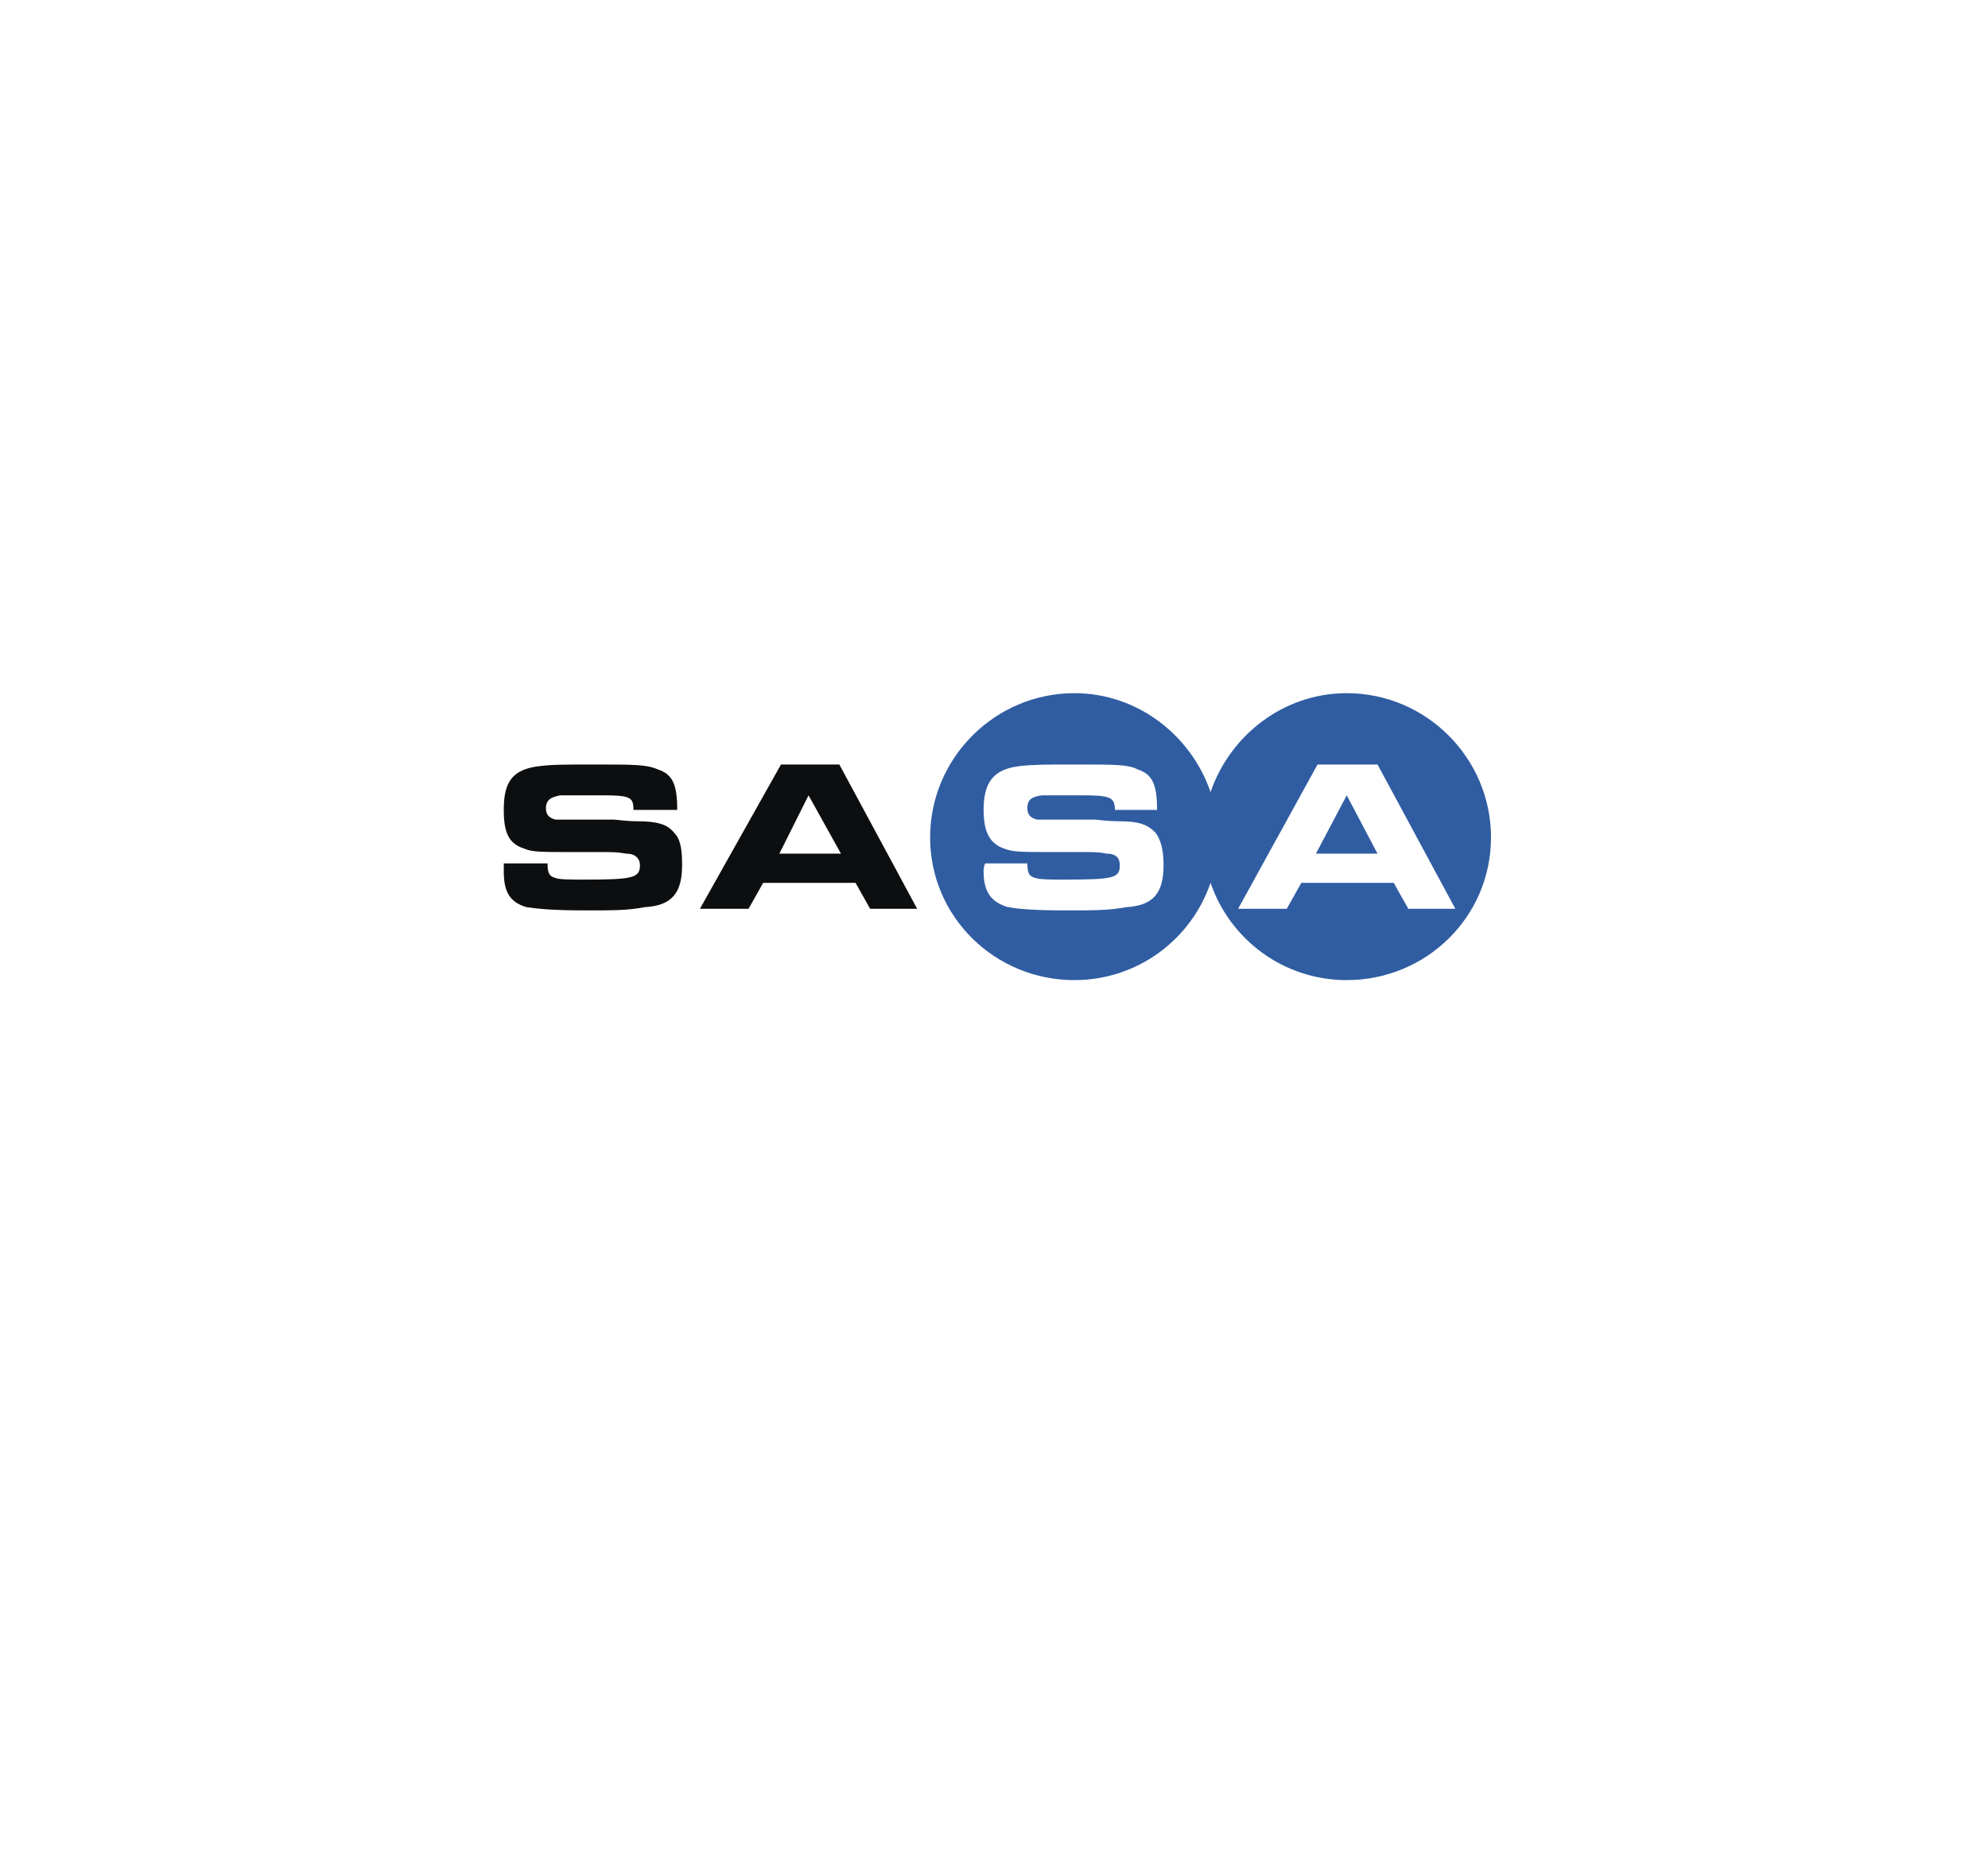 <svg width="160" height="150" viewBox="0 0 260 150" fill="none" xmlns="http://www.w3.org/2000/svg">
<g filter="url(#filter0_d_16_73)">
<rect x="25" y="10" width="210" height="100" rx="5" fill="white"/>
</g>
<path fill-rule="evenodd" clip-rule="evenodd" d="M89.208 66.252C89.208 64.132 88.996 62.861 88.148 62.012C87.3 60.952 86.028 60.528 83.272 60.528C81.788 60.528 80.727 60.316 80.303 60.316H72.671C71.823 60.103 71.399 59.68 71.399 58.832C71.399 57.772 72.035 57.349 73.307 57.136H78.607C82.423 57.136 82.847 57.349 82.847 59.044H88.571C88.571 55.651 87.935 54.38 86.026 53.744C84.543 53.108 83.058 53.108 77.546 53.108C73.942 53.108 72.246 53.108 70.55 53.32C66.945 53.744 65.885 55.44 65.885 59.044C65.885 62.012 66.522 63.495 68.642 64.132C69.49 64.556 71.186 64.556 73.942 64.556H79.03C81.362 64.556 81.575 64.768 81.998 64.768C83.058 64.768 83.694 65.404 83.694 66.252C83.694 67.949 82.847 68.161 76.274 68.161C74.791 68.161 73.094 68.161 72.671 67.949C71.823 67.736 71.611 67.312 71.611 66.04H65.887V67.099C65.887 69.856 66.735 71.128 68.855 71.764C70.339 71.976 72.248 72.188 76.488 72.188C80.516 72.188 82 72.188 84.332 71.764C87.936 71.553 89.208 69.856 89.208 66.252ZM119.949 71.976L109.773 53.108H102.14L91.54 71.976H97.9L99.808 68.584H111.892L113.8 71.976H119.949ZM109.985 64.768H101.928L105.745 57.136L109.985 64.768Z" fill="#0C0E0F"/>
<path fill-rule="evenodd" clip-rule="evenodd" d="M121.645 62.647C121.645 52.26 130.125 43.779 140.514 43.779C148.781 43.779 155.777 49.291 158.322 56.712C160.866 49.291 167.862 43.779 176.131 43.779C186.519 43.779 195 52.26 195 62.647C195 73.036 186.519 81.305 176.131 81.305C167.863 81.305 160.866 76.003 158.322 68.583C155.777 76.003 148.782 81.305 140.514 81.305C130.125 81.305 121.645 73.036 121.645 62.647Z" fill="#305DA2"/>
<path fill-rule="evenodd" clip-rule="evenodd" d="M152.175 66.252C152.175 64.132 151.75 62.861 151.114 62.012C150.055 60.952 148.994 60.528 146.239 60.528C144.755 60.528 143.482 60.316 143.269 60.316H135.638C134.79 60.103 134.365 59.68 134.365 58.832C134.365 57.772 134.79 57.349 136.274 57.136H141.362C145.178 57.136 145.814 57.349 145.814 59.044H151.326C151.326 55.651 150.691 54.38 148.782 53.744C147.509 53.108 146.026 53.108 140.514 53.108C136.91 53.108 135.214 53.108 133.306 53.32C129.913 53.744 128.641 55.44 128.641 59.044C128.641 62.012 129.49 63.495 131.397 64.132C132.458 64.556 133.942 64.556 136.699 64.556H141.999C144.331 64.556 144.543 64.768 144.755 64.768C146.026 64.768 146.451 65.404 146.451 66.252C146.451 67.949 145.814 68.161 139.031 68.161C137.547 68.161 136.062 68.161 135.426 67.949C134.578 67.736 134.365 67.312 134.365 66.04H128.853C128.641 66.464 128.641 66.888 128.641 67.099C128.641 69.856 129.702 71.128 131.822 71.764C133.094 71.976 135.001 72.188 139.242 72.188C143.269 72.188 144.966 72.188 147.298 71.764C150.902 71.553 152.175 69.856 152.175 66.252ZM190.335 71.976L180.16 53.108H172.315L161.927 71.976H168.286L170.195 68.584H182.278L184.187 71.976H190.335Z" fill="white"/>
<path fill-rule="evenodd" clip-rule="evenodd" d="M180.16 64.768H172.103L176.131 57.135L180.16 64.768Z" fill="#305DA2"/>
<defs>
<filter id="filter0_d_16_73" x="0" y="0" width="260" height="150" filterUnits="userSpaceOnUse" color-interpolation-filters="sRGB">
<feFlood flood-opacity="0" result="BackgroundImageFix"/>
<feColorMatrix in="SourceAlpha" type="matrix" values="0 0 0 0 0 0 0 0 0 0 0 0 0 0 0 0 0 0 127 0" result="hardAlpha"/>
<feOffset dy="15"/>
<feGaussianBlur stdDeviation="12.5"/>
<feColorMatrix type="matrix" values="0 0 0 0 0.757 0 0 0 0 0.787 0 0 0 0 0.804 0 0 0 0.25 0"/>
<feBlend mode="normal" in2="BackgroundImageFix" result="effect1_dropShadow_16_73"/>
<feBlend mode="normal" in="SourceGraphic" in2="effect1_dropShadow_16_73" result="shape"/>
</filter>
</defs>
</svg>
